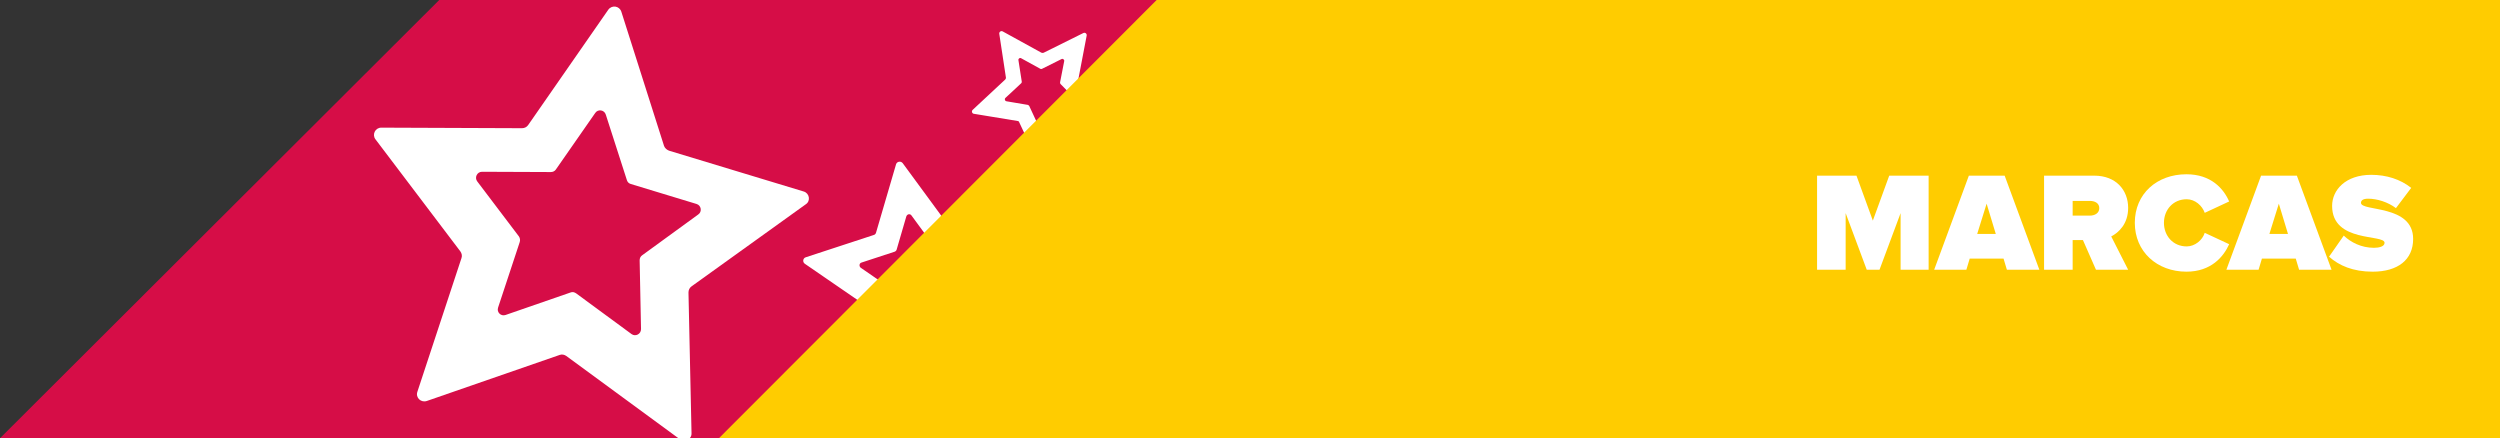 <?xml version="1.0" encoding="utf-8"?>
<!-- Generator: Adobe Illustrator 22.0.1, SVG Export Plug-In . SVG Version: 6.00 Build 0)  -->
<svg version="1.1" id="Camada_1" xmlns="http://www.w3.org/2000/svg" xmlns:xlink="http://www.w3.org/1999/xlink" x="0px" y="0px"
	 viewBox="0 0 900.9 157.9" style="enable-background:new 0 0 900.9 157.9;" xml:space="preserve">
<rect x="0" y="0" width="900.9" height="157.9" fill="#333333" stroke="none"/>
<style type="text/css">
	.st0{fill:#D60D47;}
	.st1{clip-path:url(#SVGID_2_);fill:#FFFFFF;}
	.st2{fill:none;stroke:#000000;stroke-miterlimit:10;}
	.st3{fill:#FFCC00;}
	.st4{fill:#FFFFFF;}
</style>
<polygon class="st0" points="165.7,-7.4 475.4,-7.4 299.7,168.3 -10.4,168.3 "/>
<g>
	<defs>
		<polygon id="SVGID_1_" points="158.7,1.2 468.8,1.6 310.8,159.5 0,159.4 		"/>
	</defs>
	<clipPath id="SVGID_2_">
		<use xlink:href="#SVGID_1_"  style="overflow:visible;"/>
	</clipPath>
	<path class="st1" d="M289.6,69l-48.5-14.7c-0.8-0.3-1.5-0.9-1.8-1.7L223.9,4.2c-0.7-2.1-3.4-2.5-4.7-0.7l-28.9,41.6
		c-0.5,0.7-1.3,1.1-2.2,1.1L137.4,46c-2.2,0-3.4,2.5-2.1,4.2l30.6,40.4c0.5,0.7,0.7,1.6,0.4,2.4l-15.9,48.2c-0.7,2.1,1.3,4,3.4,3.3
		l47.9-16.6c0.8-0.3,1.7-0.1,2.4,0.4l40.9,30c1.8,1.3,4.3,0,4.2-2.2l-1.1-50.7c0-0.9,0.4-1.7,1.1-2.2l41.2-29.6
		C292.2,72.4,291.7,69.6,289.6,69z M205.6,105.4l-23.4,8.1c-1.7,0.6-3.3-1-2.7-2.7l7.8-23.6c0.2-0.7,0.1-1.4-0.3-2l-15-19.8
		c-1.1-1.4-0.1-3.5,1.7-3.5l24.8,0.1c0.7,0,1.4-0.3,1.8-0.9l14.2-20.4c1-1.5,3.3-1.1,3.8,0.6l7.6,23.6c0.2,0.7,0.7,1.2,1.4,1.4
		l23.7,7.2c1.7,0.5,2.1,2.8,0.6,3.8L231.4,92c-0.6,0.4-0.9,1.1-0.9,1.8l0.5,24.8c0,1.8-2,2.8-3.4,1.8l-20-14.7
		C207,105.3,206.3,105.1,205.6,105.4z"/>
	<path class="st1" d="M390.4,11.9L376.1,19c-0.2,0.1-0.5,0.1-0.8,0l-14-7.7c-0.6-0.3-1.3,0.2-1.2,0.9l2.4,15.8
		c0,0.3-0.1,0.5-0.3,0.7l-11.7,10.9c-0.5,0.5-0.2,1.3,0.4,1.4l15.8,2.6c0.3,0,0.5,0.2,0.6,0.5l6.8,14.5c0.3,0.6,1.2,0.6,1.5,0
		l7.4-14.2c0.1-0.2,0.4-0.4,0.6-0.4l15.9-2c0.7-0.1,1-0.9,0.5-1.4l-11.2-11.4c-0.2-0.2-0.3-0.5-0.2-0.7l3-15.7
		C391.7,12.1,391,11.6,390.4,11.9z M379,38.4l-3.6,6.9c-0.3,0.5-1,0.5-1.2,0l-3.3-7.1c-0.1-0.2-0.3-0.3-0.5-0.4l-7.7-1.3
		c-0.6-0.1-0.8-0.8-0.4-1.2l5.7-5.3c0.2-0.2,0.2-0.4,0.2-0.6l-1.2-7.7c-0.1-0.6,0.5-1,1-0.7l6.9,3.8c0.2,0.1,0.4,0.1,0.6,0l7-3.5
		c0.5-0.3,1.1,0.2,1,0.7l-1.5,7.7c0,0.2,0,0.4,0.2,0.6l5.5,5.6c0.4,0.4,0.2,1.1-0.4,1.2l-7.8,1C379.3,38.1,379.1,38.2,379,38.4z"/>
	<path class="st1" d="M367.2,79.3l-25.6,0.7c-0.4,0-0.9-0.2-1.1-0.5l-15.2-20.7c-0.7-0.9-2.1-0.6-2.4,0.4l-7.2,24.6
		c-0.1,0.4-0.4,0.8-0.9,0.9l-24.4,8c-1.1,0.3-1.3,1.8-0.3,2.4l21.1,14.5c0.4,0.2,0.6,0.7,0.6,1.1l0.1,25.7c0,1.1,1.3,1.7,2.2,1.1
		l20.3-15.7c0.3-0.3,0.8-0.3,1.2-0.2l24.4,7.8c1.1,0.3,2-0.7,1.7-1.7l-8.7-24.2c-0.1-0.4-0.1-0.9,0.2-1.2l15-20.8
		C368.9,80.5,368.3,79.3,367.2,79.3z M332.7,110.3l-9.9,7.7c-0.7,0.6-1.8,0-1.8-0.9l0-12.6c0-0.4-0.2-0.7-0.5-0.9l-10.3-7.1
		c-0.7-0.5-0.6-1.7,0.3-1.9l11.9-3.9c0.3-0.1,0.6-0.4,0.7-0.7l3.5-12c0.3-0.9,1.4-1.1,1.9-0.3l7.4,10.1c0.2,0.3,0.6,0.5,0.9,0.4
		l12.5-0.4c0.9,0,1.4,1,0.9,1.7l-7.4,10.2c-0.2,0.3-0.3,0.7-0.1,1l4.2,11.8c0.3,0.8-0.5,1.7-1.4,1.4l-12-3.8
		C333.4,110,333,110.1,332.7,110.3z"/>
</g>
<polygon class="st3" points="906,168.3 248.7,168.3 424.4,-7.6 906,-7.7 "/>
<g>
	<path class="st4" d="M684.9,97.2V76.8l-7.6,20.4h-4.6l-7.6-20.4v20.4h-10.3V63.3H669l5.9,16.2l5.9-16.2H695v33.9H684.9z"/>
	<path class="st4" d="M723.2,97.2l-1.2-4h-12.2l-1.2,4H697l12.5-33.9h12.9l12.5,33.9H723.2z M715.9,73.4l-3.4,10.9h6.7L715.9,73.4z"
		/>
	<path class="st4" d="M755.3,97.2l-4.7-10.7h-3.7v10.7h-10.3V63.3h18.1c7.9,0,12.2,5.3,12.2,11.6c0,5.8-3.4,8.9-6.1,10.3l6.1,12
		H755.3z M756.5,75c0-1.8-1.6-2.6-3.4-2.6h-6.2v5.3h6.2C754.9,77.7,756.5,76.8,756.5,75z"/>
	<path class="st4" d="M769.3,80.3c0-10.5,8-17.5,18.6-17.5c8.9,0,13.4,5.2,15.4,9.8l-8.8,4.1c-0.9-2.6-3.5-4.9-6.5-4.9
		c-4.9,0-8.2,3.8-8.2,8.5c0,4.7,3.3,8.5,8.2,8.5c3,0,5.7-2.3,6.5-4.9l8.8,4.1c-2,4.5-6.5,9.9-15.4,9.9
		C777.3,97.9,769.3,90.7,769.3,80.3z"/>
	<path class="st4" d="M828.5,97.2l-1.2-4h-12.2l-1.2,4h-11.6l12.5-33.9h12.9l12.5,33.9H828.5z M821.2,73.4l-3.4,10.9h6.7L821.2,73.4
		z"/>
	<path class="st4" d="M839.3,92.5l5.3-7.6c2.5,2.4,6.3,4.4,10.9,4.4c1.9,0,3.8-0.5,3.8-1.8c0-3.2-18.9,0.1-18.9-13.3
		c0-5.7,4.8-11.2,14.1-11.2c5.5,0,10.5,1.6,14.4,4.7l-5.5,7.3c-2.9-2.2-6.8-3.4-10-3.4c-2,0-2.6,0.7-2.6,1.5c0,3.2,18.8,0.5,18.8,13
		c0,7.5-5.5,11.8-14.6,11.8C847.9,97.9,842.9,95.7,839.3,92.5z"/>
</g>
</svg>
